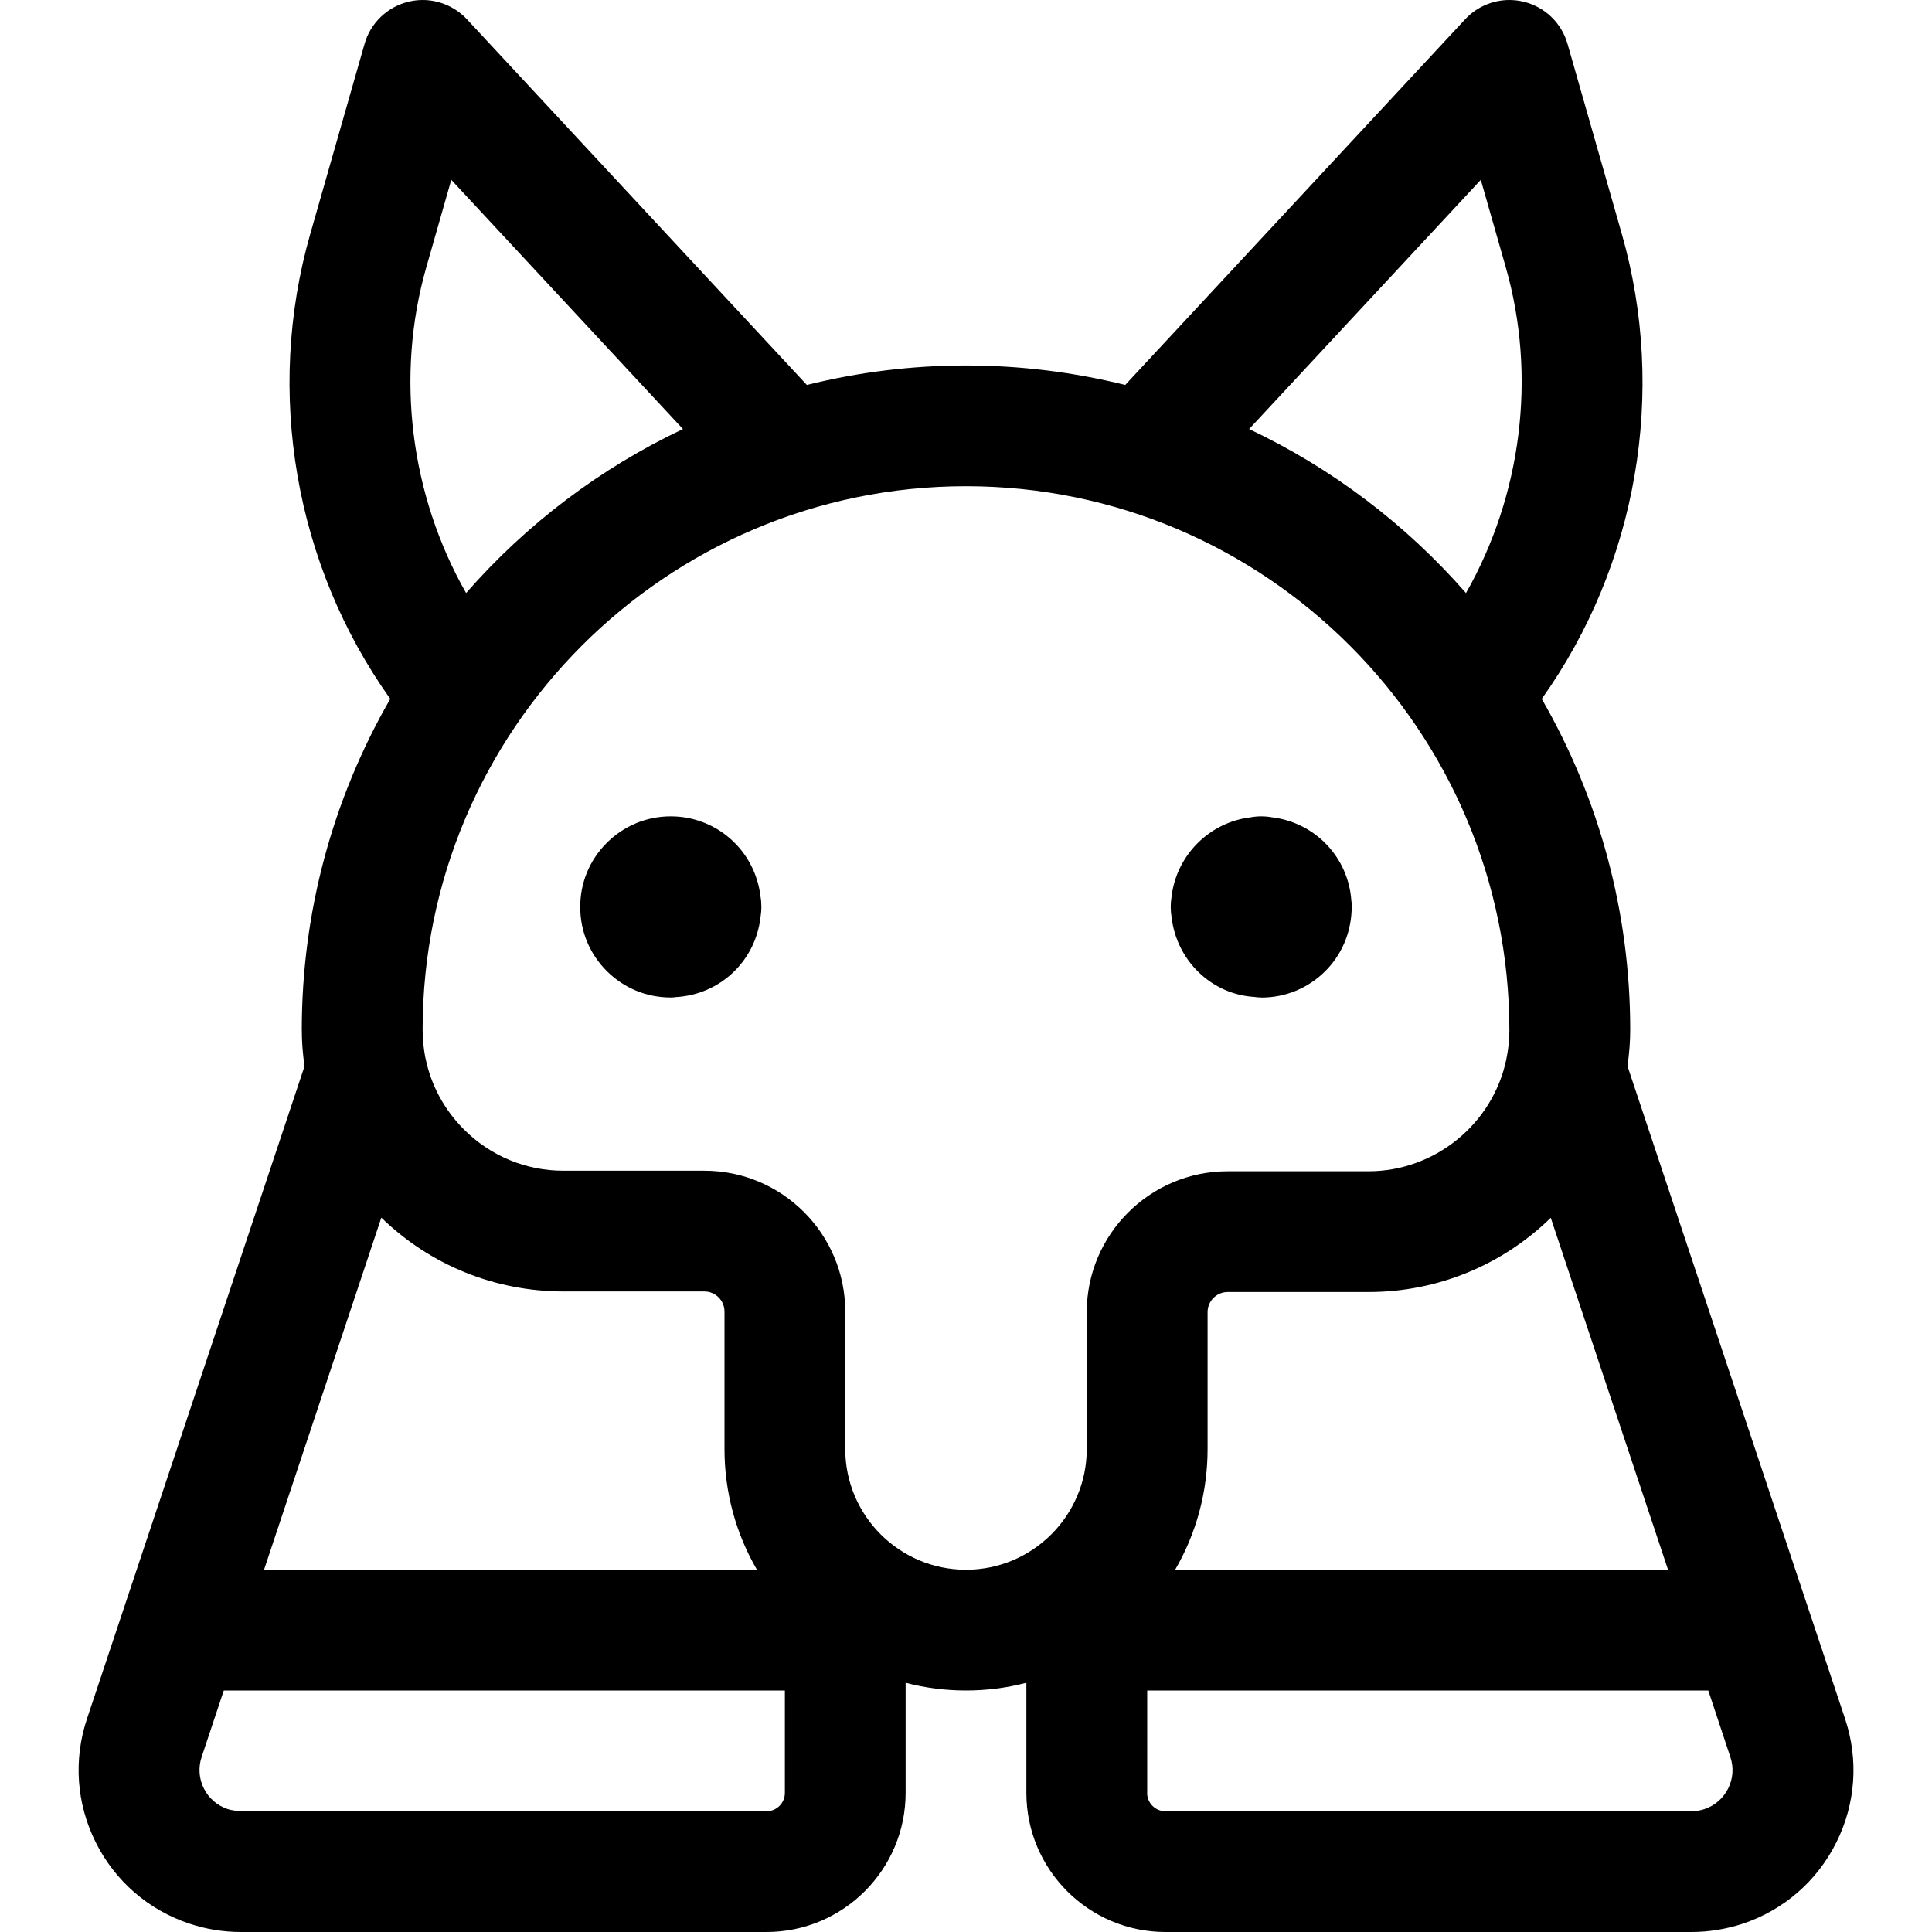 <?xml version="1.0" encoding="utf-8"?>
<!-- Generator: Adobe Illustrator 22.1.0, SVG Export Plug-In . SVG Version: 6.00 Build 0)  -->
<svg version="1.1" id="Layer_1" xmlns="http://www.w3.org/2000/svg" xmlns:xlink="http://www.w3.org/1999/xlink" x="0px" y="0px"
	 viewBox="0 0 24 24" style="enable-background:new 0 0 24 24;" xml:space="preserve">
<title>history-sphinx-1</title>
<g>
	<path d="M8.331,12.391c-0.299,0-0.58-0.116-0.792-0.327c-0.213-0.212-0.331-0.494-0.331-0.794c0-0.001,0-0.002,0-0.003
		c-0.001-0.299,0.115-0.581,0.327-0.794c0.212-0.213,0.494-0.331,0.794-0.332c0,0,0.004,0,0.004,0c0.571,0,1.047,0.426,1.114,0.994
		c0.008,0.043,0.011,0.087,0.011,0.131s-0.004,0.088-0.011,0.131c-0.064,0.543-0.502,0.958-1.05,0.989
		c-0.008,0.002-0.035,0.005-0.063,0.005H8.331z"/>
	<path d="M15.667,12.391c-0.029,0-0.058-0.003-0.086-0.007c-0.526-0.031-0.963-0.446-1.027-0.988
		c-0.007-0.042-0.011-0.086-0.011-0.13c0-0.044,0.004-0.088,0.011-0.13c0.061-0.513,0.47-0.922,0.983-0.983
		c0.043-0.008,0.087-0.012,0.131-0.012c0.044,0,0.089,0.004,0.133,0.012c0.536,0.064,0.949,0.497,0.986,1.036
		c0.003,0.015,0.006,0.046,0.006,0.078c0,0.013-0.001,0.033-0.003,0.05c-0.013,0.285-0.129,0.55-0.328,0.748
		c-0.212,0.211-0.494,0.327-0.792,0.327H15.667z"/>
	<path d="M14.478,24c-0.953,0-1.728-0.775-1.728-1.728v-1.368C12.506,20.968,12.255,21,12,21s-0.506-0.032-0.75-0.096v1.368
		c0,0.953-0.775,1.728-1.728,1.728H2.993c-0.22,0-0.434-0.035-0.641-0.104c-0.51-0.17-0.923-0.529-1.163-1.01
		c-0.24-0.481-0.278-1.027-0.108-1.536l2.702-8.105c-0.023-0.158-0.034-0.308-0.034-0.456c0-1.445,0.379-2.859,1.099-4.107
		C3.664,7.02,3.291,4.876,3.854,2.907l0.675-2.363c0.074-0.26,0.284-0.46,0.547-0.523C5.132,0.007,5.191,0,5.25,0
		C5.458,0,5.658,0.087,5.8,0.239l4.223,4.543C10.671,4.621,11.335,4.54,12,4.54c0.665,0,1.329,0.081,1.978,0.242l4.223-4.543
		C18.342,0.087,18.542,0,18.75,0c0.059,0,0.118,0.007,0.176,0.021c0.263,0.063,0.472,0.263,0.546,0.523l0.675,2.363
		c0.562,1.969,0.19,4.112-0.995,5.775c0.72,1.248,1.099,2.663,1.099,4.108c0,0.145-0.011,0.293-0.034,0.453l2.703,8.108
		c0.17,0.509,0.132,1.055-0.108,1.536c-0.24,0.481-0.653,0.84-1.162,1.01C21.442,23.965,21.227,24,21.01,24H14.478z M2.505,21.825
		c-0.043,0.13-0.034,0.269,0.027,0.391c0.061,0.122,0.166,0.214,0.296,0.257c0.047,0.016,0.105,0.022,0.189,0.027L9.522,22.5
		c0.126,0,0.228-0.102,0.228-0.228V21H2.78L2.505,21.825z M14.25,22.272c0,0.126,0.102,0.228,0.228,0.228h6.529
		c0.058,0,0.113-0.009,0.165-0.026c0.13-0.043,0.235-0.135,0.296-0.257s0.071-0.261,0.027-0.391L21.221,21h-6.97V22.272z
		 M20.721,19.5l-1.457-4.372c-0.6,0.586-1.407,0.922-2.263,0.922h-1.75c-0.138,0-0.25,0.112-0.25,0.25V18
		c0,0.534-0.14,1.048-0.403,1.5H20.721z M5.286,13.145c0.067,0.333,0.232,0.639,0.476,0.884c0.33,0.331,0.77,0.514,1.237,0.514H8.75
		c0.965,0,1.75,0.785,1.75,1.75V18c0,0.827,0.673,1.5,1.5,1.5s1.5-0.673,1.5-1.5v-1.7c0-0.965,0.785-1.75,1.75-1.75H17
		c0.821,0,1.541-0.583,1.711-1.386c0.002-0.012,0.004-0.027,0.008-0.042c0.021-0.108,0.031-0.217,0.031-0.322
		c0-3.728-3.028-6.76-6.75-6.76s-6.75,3.028-6.75,6.75c0,0.114,0.011,0.227,0.032,0.339C5.284,13.135,5.285,13.14,5.286,13.145z
		 M9.403,19.5C9.14,19.048,9,18.534,9,18v-1.707c0-0.138-0.112-0.25-0.25-0.25H7c-0.853-0.001-1.654-0.326-2.263-0.917L3.28,19.5
		H9.403z M15.517,5.33c1.027,0.486,1.944,1.179,2.694,2.037c0.693-1.219,0.88-2.697,0.494-4.048l-0.31-1.085L15.517,5.33z
		 M5.296,3.319C4.91,4.67,5.097,6.148,5.79,7.367C6.54,6.509,7.457,5.816,8.484,5.33L5.606,2.234L5.296,3.319z"/>
</g>
</svg>
